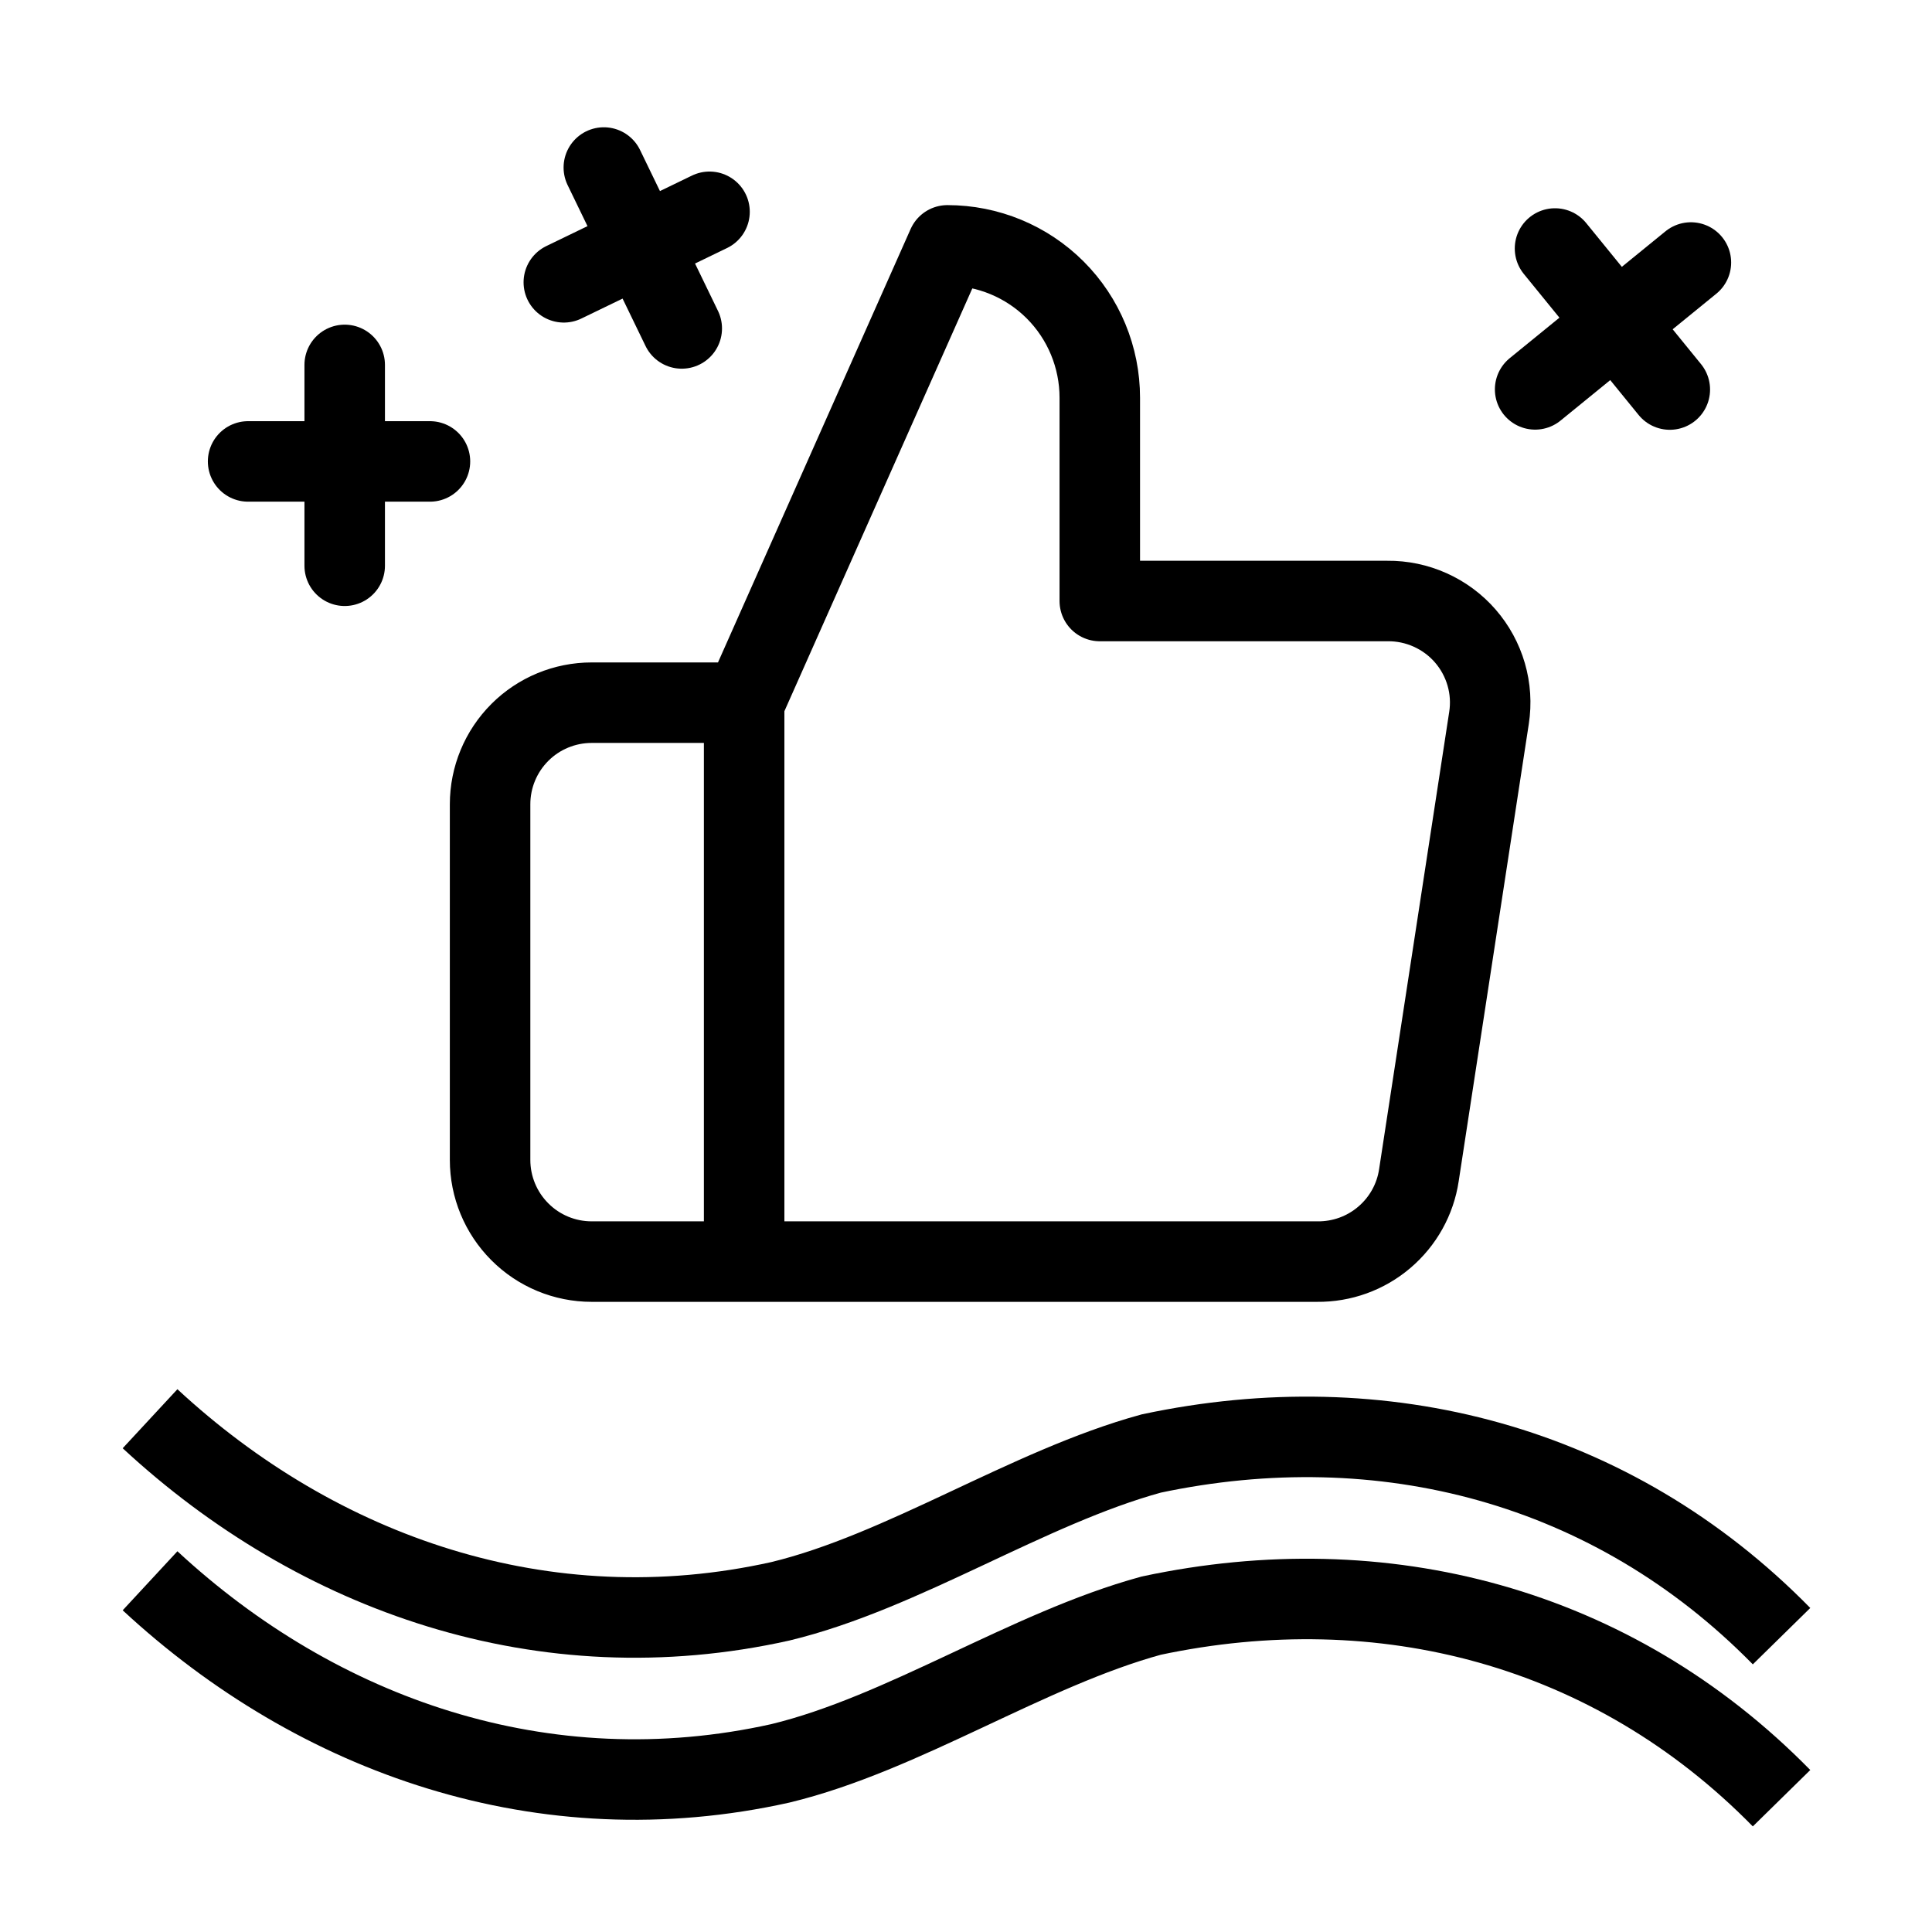 <svg width="24" height="24" viewBox="0 0 24 24" fill="none" xmlns="http://www.w3.org/2000/svg">
<g clip-path="url(#clip0)">
<rect width="24" height="24"/>
<path d="M9.244 15.672H7.35C7.015 15.672 6.694 15.539 6.458 15.302C6.221 15.065 6.088 14.744 6.088 14.409V9.991C6.088 9.656 6.221 9.335 6.458 9.098C6.694 8.862 7.015 8.729 7.35 8.729H9.244M13.662 7.466V4.941C13.662 4.439 13.463 3.957 13.108 3.602C12.753 3.247 12.271 3.048 11.769 3.048L9.244 8.729V15.672H16.364C16.668 15.675 16.964 15.569 17.196 15.371C17.428 15.174 17.581 14.9 17.626 14.599L18.497 8.918C18.525 8.737 18.513 8.552 18.462 8.377C18.411 8.201 18.322 8.038 18.202 7.9C18.082 7.762 17.933 7.652 17.766 7.577C17.599 7.502 17.418 7.464 17.235 7.466H13.662Z" stroke="currentColor" stroke-linecap="round" stroke-linejoin="round"/>
<path d="M4.282 4.533V7.028M3.082 5.732L5.341 5.732" stroke="currentColor" stroke-linecap="round" stroke-linejoin="round"/>
<path d="M21.005 3.261L19.07 4.837M19.317 3.087L20.743 4.839" stroke="currentColor" stroke-linecap="round" stroke-linejoin="round"/>
<path d="M7.501 2.081L8.469 4.08M7.004 3.507L8.814 2.631" stroke="currentColor" stroke-linecap="round" stroke-linejoin="round"/>
<path d="M22.131 20.325C20.029 18.183 17.171 17.446 14.301 18.056C12.762 18.478 11.225 19.522 9.694 19.892C6.761 20.546 3.948 19.556 1.864 17.624" stroke="currentColor" stroke-miterlimit="10"/>
<path d="M22.131 22.338C20.029 20.196 17.171 19.459 14.301 20.07C12.762 20.491 11.225 21.535 9.694 21.905C6.761 22.559 3.948 21.569 1.864 19.637" stroke="currentColor" stroke-miterlimit="10"/>
</g>
<defs>
<clipPath id="clip0">
<rect width="24" height="24"/>
</clipPath>
</defs>
</svg>
